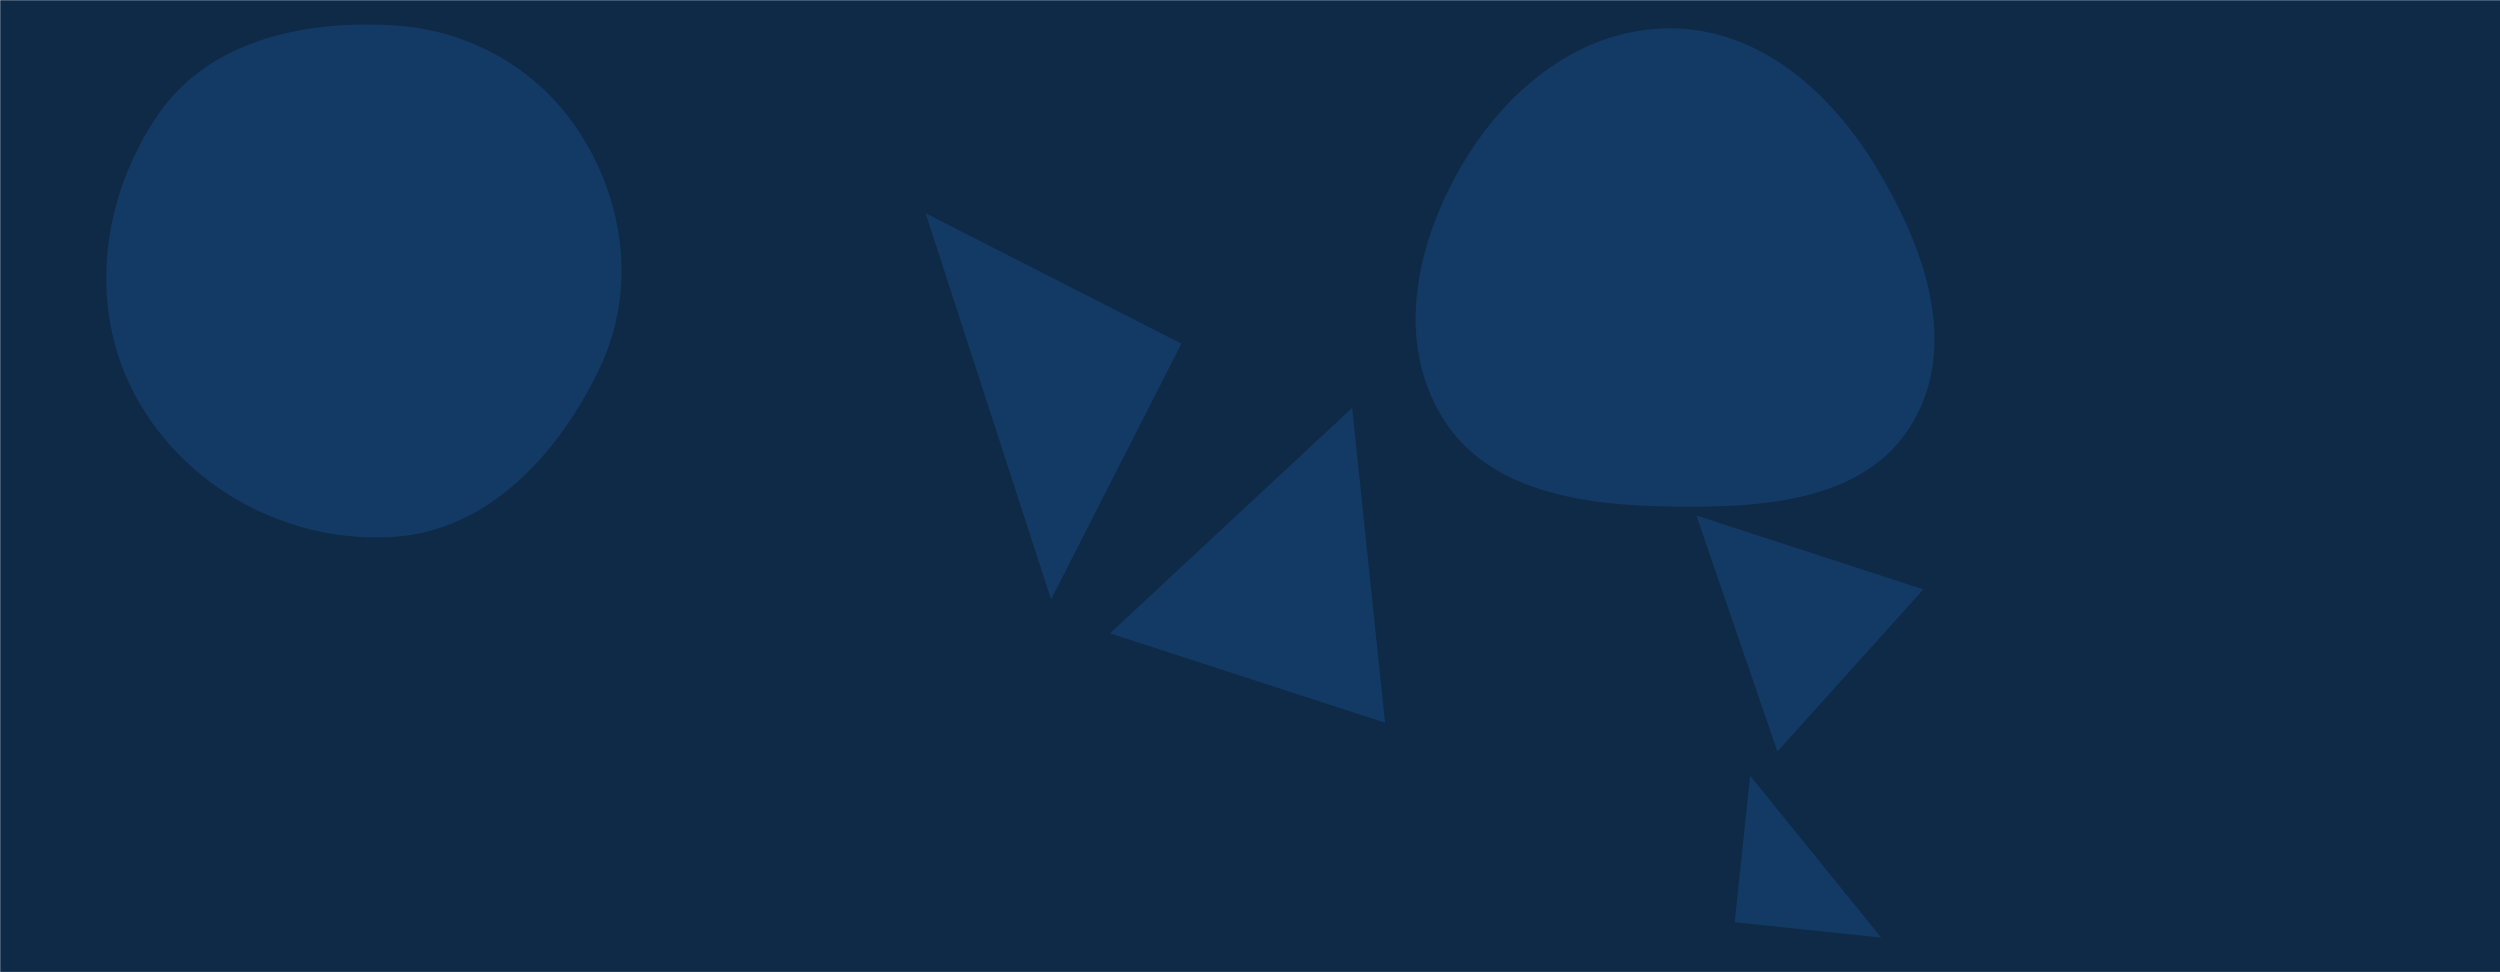 <svg xmlns="http://www.w3.org/2000/svg" version="1.1" xmlns:xlink="http://www.w3.org/1999/xlink" xmlns:svgjs="http://svgjs.com/svgjs" width="1440" height="560" preserveAspectRatio="none" viewBox="0 0 1440 560">
    <g mask="url(&quot;#SvgjsMask1000&quot;)" fill="none">
        <rect width="1440" height="560" x="0" y="0" fill="#0e2a47"></rect>
        <path d="M226.535,309.256C281.1,305.809,321.463,261.842,345.156,212.569C365.631,169.988,360.766,121.135,336.482,80.605C312.934,41.304,272.269,17.333,226.535,14.595C174.899,11.503,120.463,23.299,91.145,65.916C57.947,114.174,50.286,178.214,78.764,229.399C107.94,281.838,166.645,313.04,226.535,309.256" fill="rgba(28, 83, 142, 0.4)" class="triangle-float2"></path>
        <path d="M977.129 296.943L1023.784 432.859 1107.838 339.507z" fill="rgba(28, 83, 142, 0.4)" class="triangle-float1"></path>
        <path d="M680.471 197.933L533.167 122.878 605.416 345.237z" fill="rgba(28, 83, 142, 0.4)" class="triangle-float3"></path>
        <path d="M962.433,291.777C1014.812,292.558,1074.105,289.15,1101.161,244.293C1128.783,198.498,1108.301,141.719,1080.499,96.034C1054.042,52.56,1013.324,16.595,962.433,16.333C911.152,16.069,868.25,50.609,842.246,94.809C815.813,139.738,803.541,195.761,830.693,240.259C857.016,283.399,911.902,291.023,962.433,291.777" fill="rgba(28, 83, 142, 0.4)" class="triangle-float3"></path>
        <path d="M999.204 531.191L1083.556 540.057 1008.07 446.839z" fill="rgba(28, 83, 142, 0.4)" class="triangle-float3"></path>
        <path d="M778.827 234.983L639.354 364.795 797.76 416.265z" fill="rgba(28, 83, 142, 0.4)" class="triangle-float1"></path>
    </g>
    <defs>
        <mask id="SvgjsMask1000">
            <rect width="1920" height="560" fill="#117DBF"></rect>
        </mask>
        <style>
            @keyframes float1 {
                0%{transform: translate(0, 0)}
                50%{transform: translate(-10px, 0)}
                100%{transform: translate(0, 0)}
            }

            .triangle-float1 {
                animation: float1 5s infinite;
            }

            @keyframes float2 {
                0%{transform: translate(0, 0)}
                50%{transform: translate(-5px, -5px)}
                100%{transform: translate(0, 0)}
            }

            .triangle-float2 {
                animation: float2 4s infinite;
            }

            @keyframes float3 {
                0%{transform: translate(0, 0)}
                50%{transform: translate(0, -10px)}
                100%{transform: translate(0, 0)}
            }

            .triangle-float3 {
                animation: float3 6s infinite;
            }
        </style>
    </defs>
</svg>
